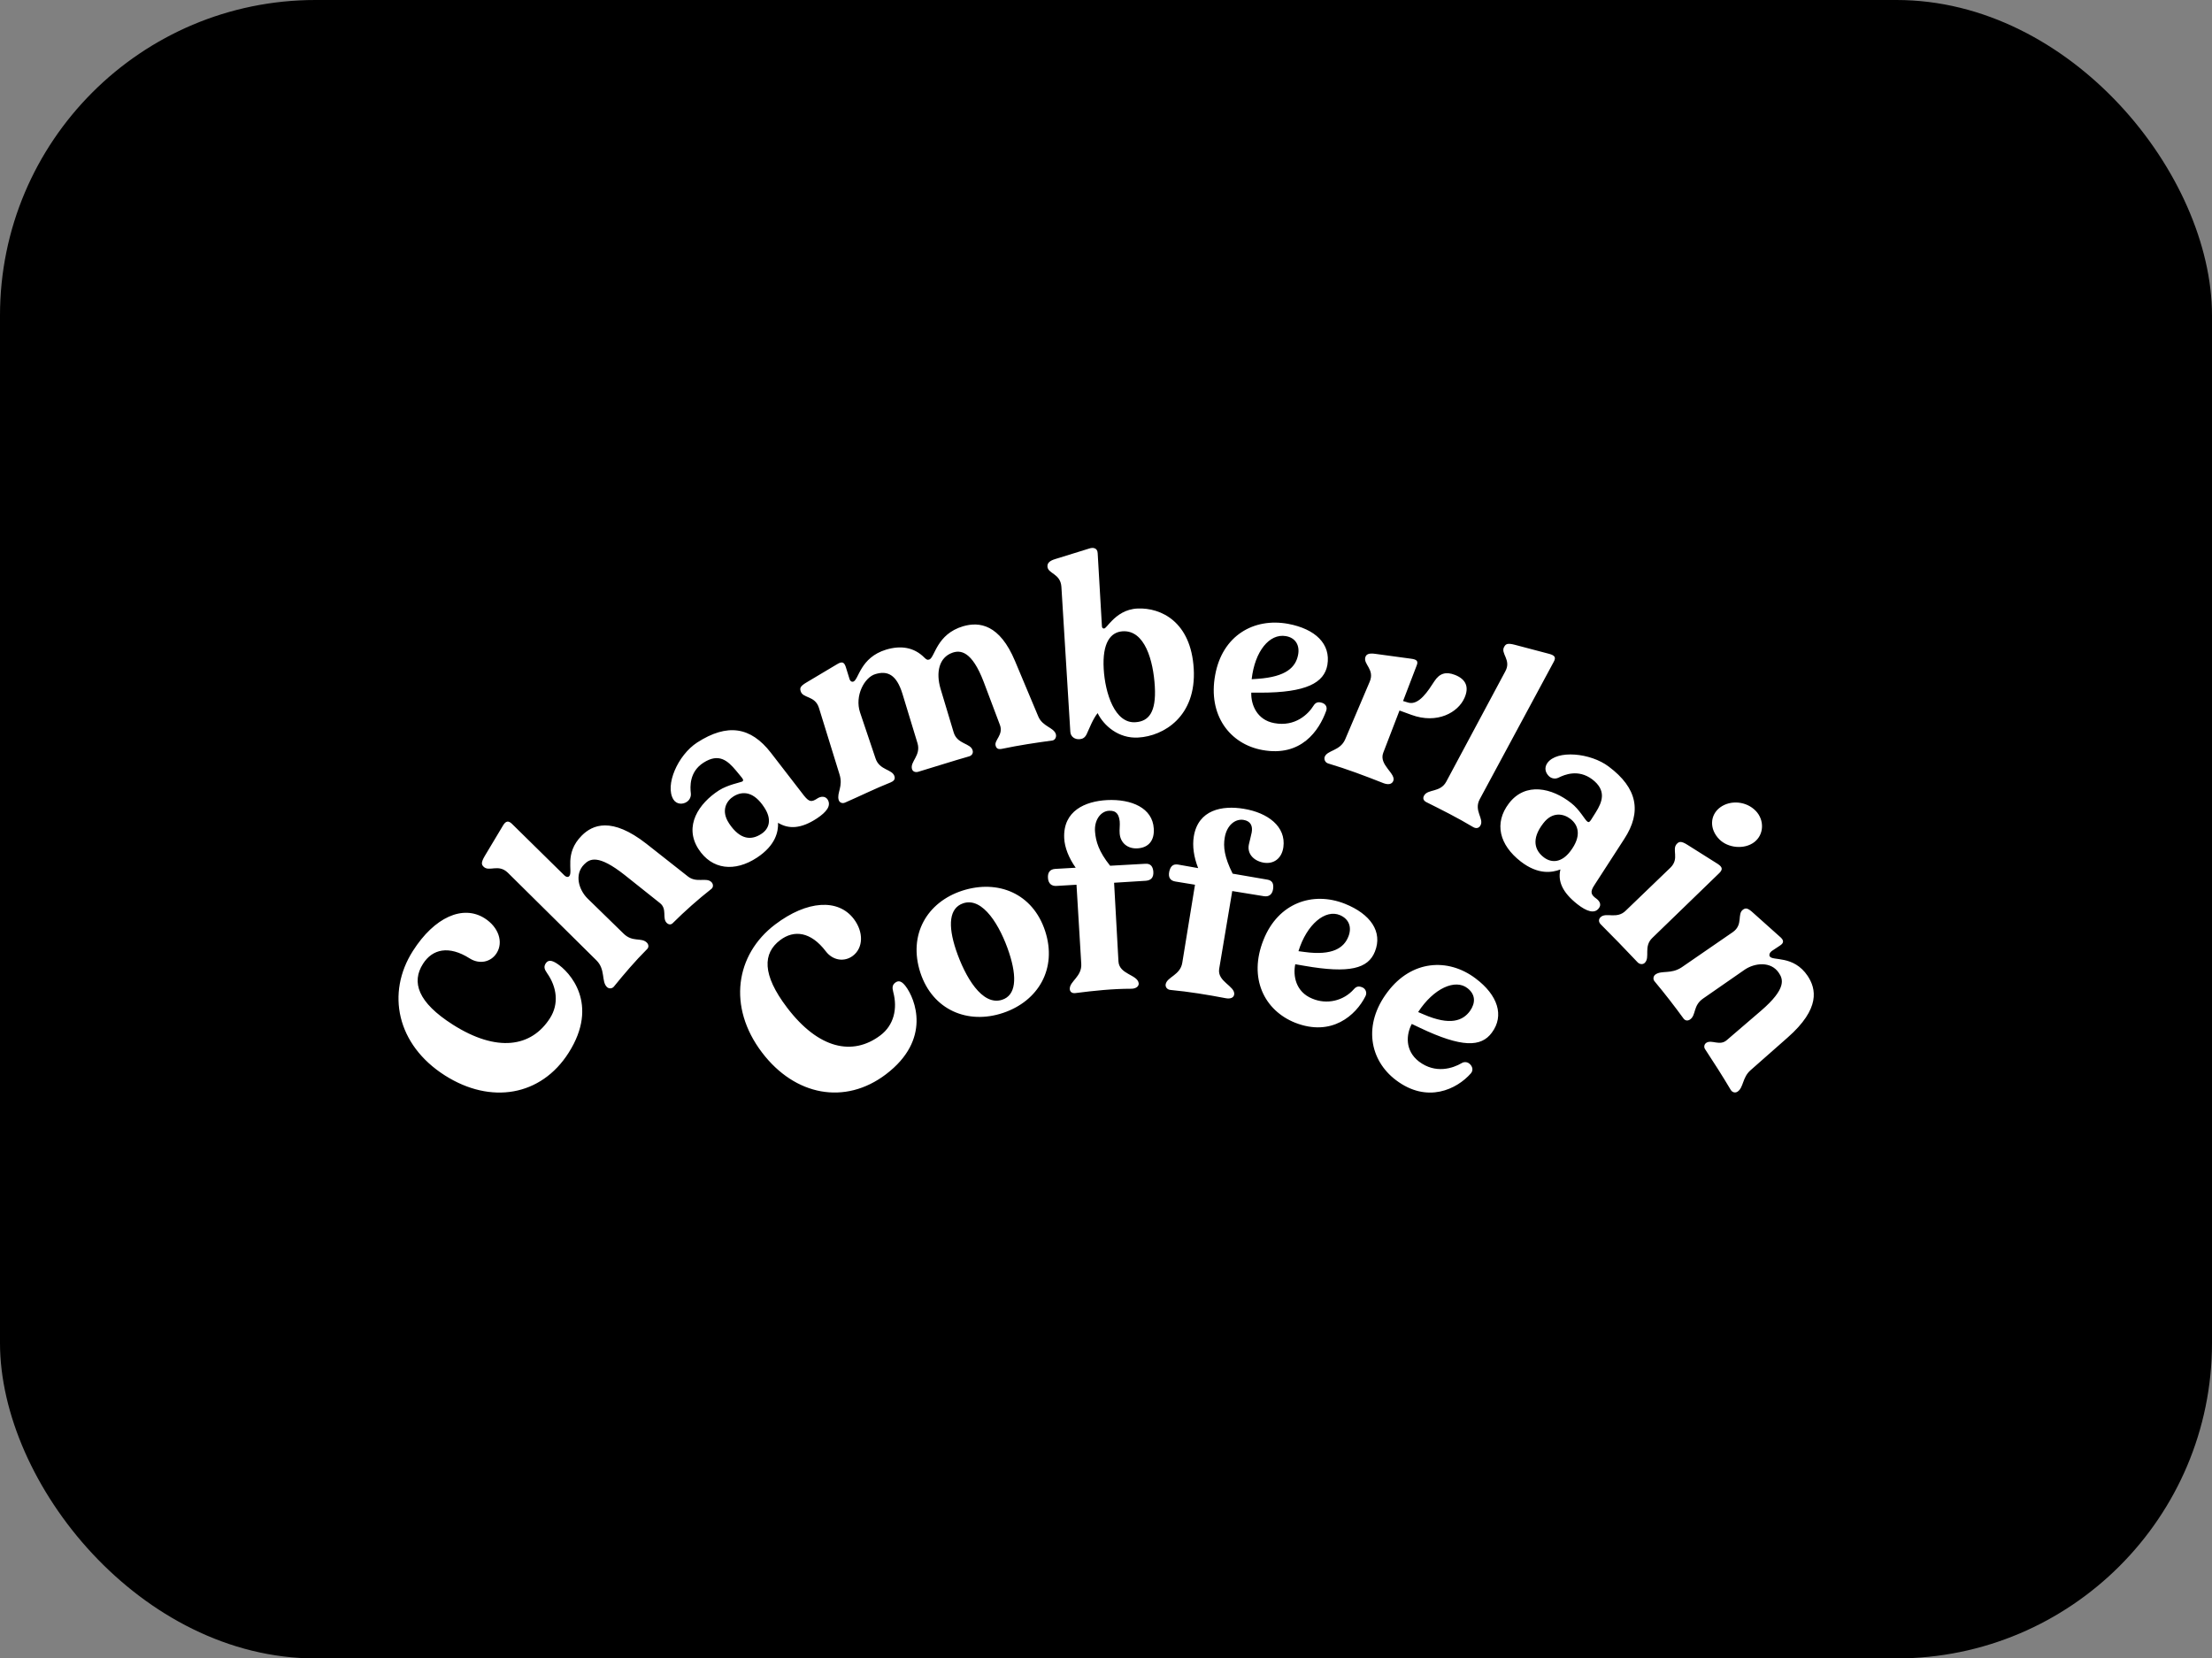 <svg width="1199" height="899" viewBox="0 0 1199 899" fill="none" xmlns="http://www.w3.org/2000/svg">
<rect x="0" y="0" width="1199" height="899" fill="#808080" stroke="none"/>
<rect width="1199" height="899" rx="171" fill="black"/>
<path d="M799.841 530.397C784.795 519.034 765.041 520.533 752.144 537.69C738.607 555.489 742.471 574.782 756.653 585.502C773.628 598.37 789.739 590.429 797.262 581.861C798.766 580.142 798.116 578 796.612 576.71C795.445 575.619 793.684 575.445 792.318 576.282C787.589 579.071 778.142 582.284 769.119 575.425C761.381 569.422 762.246 560.635 765.25 555.06L769.754 557.202C792.323 567.923 802.845 567.708 808.644 559.778C815.522 550.547 811.868 539.398 799.841 530.397ZM796.832 547.977C792.968 553.342 786.095 556.126 771.704 549.909L768.695 548.619C777.042 535.757 788.884 530.392 795.542 535.757C799.841 539.174 799.841 543.687 796.832 547.977ZM707.031 523.548C731.519 527.832 741.617 525.052 745.266 515.831C749.564 505.111 742.911 495.462 728.94 489.893C711.54 483.028 692.85 489.459 684.902 509.4C676.524 530.193 685.332 547.778 702.087 554.423C721.852 562.139 734.969 550.348 740.112 540.061C740.614 539.164 740.69 538.093 740.317 537.139C739.943 536.18 739.16 535.446 738.183 535.125C736.463 534.482 735.173 534.701 733.884 536.196C728.264 542.591 719.17 544.667 711.325 541.347C702.302 537.7 700.798 528.908 702.087 522.691L707.031 523.548ZM726.381 496.104C731.325 498.246 732.83 502.75 730.89 507.681C728.526 513.679 722.512 518.187 707.046 516.04L703.822 515.612C708.321 501.026 718.418 492.672 726.381 496.104ZM660.838 525.256L667.932 483.023L685.127 485.813C687.701 486.241 689.631 484.951 690.066 481.952C690.501 478.953 689.631 477.234 686.842 476.806L668.152 473.593C663.638 464.586 662.998 459.007 663.853 454.08C664.927 447.435 669.441 443.789 673.95 444.431C678.029 445.074 679.104 447.864 678.464 451.296C678.029 453.438 677.389 455.794 676.954 457.722C675.91 462.659 679.319 466.514 684.692 467.585C690.281 468.656 694.789 465.443 695.649 459.221C697.154 448.073 687.266 440.571 674.165 438.429C662.563 436.496 649.457 438.857 647.092 453.433C646.237 458.584 647.092 464.586 649.457 470.589L638.505 468.656C635.705 468.228 634.41 469.727 633.771 472.517C633.126 475.73 634.416 477.449 637.21 477.872L647.737 479.596L640.859 521.829C639.815 528.688 632.507 529.55 631.836 533.62C631.621 535.119 632.691 536.456 634.416 536.624C644.554 537.593 654.395 539.194 664.492 541.127C666.857 541.556 668.791 540.908 669.001 538.985C669.436 534.487 659.764 532.121 660.838 525.256ZM606.918 451.938C607.343 456.865 611.212 460.302 616.8 459.864C622.599 459.441 625.823 455.58 625.393 449.149C624.748 437.995 613.366 433.068 600.045 433.711C588.228 434.359 576.196 439.505 576.841 454.295C577.056 459.441 579.42 465.229 583.074 470.375L571.913 471.018C569.118 471.232 567.829 472.95 568.044 475.949C568.259 478.948 569.973 480.447 572.772 480.233L583.509 479.596L586.089 522.471C586.519 529.331 579.861 531.906 579.861 535.981C579.861 537.695 581.145 538.552 582.865 538.338C592.962 537.047 603.059 535.981 613.131 535.981C615.71 535.981 617.43 534.696 617.215 532.972C616.57 528.265 606.688 528.265 606.253 521.186L603.888 478.52L621.074 477.449C623.868 477.234 625.372 475.735 625.158 472.517C624.943 469.732 623.653 468.019 620.859 468.233L601.739 469.304C595.511 461.583 594.006 456.008 593.576 451.077C592.952 444.651 596.606 439.704 601.135 439.5C605.434 439.285 606.509 441.856 606.933 445.288C607.133 447.43 606.703 449.796 606.918 451.938ZM521.631 482.809C502.501 489.026 492.194 506.605 498.852 527.194C505.505 547.563 524.63 555.499 543.734 549.073C562.829 542.647 573.161 525.052 566.508 504.688C559.845 484.318 540.971 476.587 521.631 482.809ZM543.115 541.979C532.368 545.411 523.13 529.55 518.192 514.964C513.683 501.465 514.538 492.244 522.056 489.668C532.803 486.027 542.25 502.102 546.979 516.469C551.488 530.188 550.628 539.623 543.115 541.979ZM979.868 529.071C972.13 517.494 960.558 521.14 959.243 518.351C958.813 517.494 959.243 516.423 960.318 515.566L964.832 512.567C967.186 511.063 966.976 509.558 964.612 507.636L950.221 494.768C947.211 491.984 946.137 492.198 944.847 493.05C941.408 495.411 945.062 501.204 939.269 505.274L911.551 524.358C905.753 528.214 900.809 525.858 897.37 528.214C896.75 528.632 896.346 529.305 896.259 530.05C896.177 530.79 896.428 531.529 896.94 532.075C902.313 538.506 907.467 545.151 912.626 552.225C913.485 553.296 914.775 553.51 916.065 552.658C919.494 550.297 917.564 545.151 923.148 541.296L945.712 525.633C951.08 521.987 959.888 520.916 964.187 527.347C966.546 530.779 968.481 535.925 954.514 547.931L936.039 563.792C932.17 567.224 927.876 563.363 924.872 565.296C924.33 565.663 923.951 566.235 923.833 566.877C923.711 567.52 923.854 568.183 924.222 568.723C929.166 576.231 933.46 582.963 938.194 590.893C939.048 592.183 940.553 592.607 941.843 591.75C945.067 589.608 944.422 584.161 948.716 580.29L968.91 562.491C986.956 546.651 984.381 535.935 979.862 529.071H979.868ZM950.865 456.523C956.239 452.448 956.449 444.518 951.72 439.586C946.566 434.231 937.974 433.578 932.411 437.653C926.848 441.728 926.403 449.445 931.986 455.024C936.694 459.736 945.497 460.593 950.87 456.523H950.865ZM931.96 473.246C933.895 471.313 933.675 470.028 931.096 468.315L914.77 458.023C911.121 455.661 910.046 456.309 908.972 457.38C905.962 460.379 910.476 465.316 905.538 470.247L881.259 493.616C876.315 498.547 870.512 494.253 867.508 497.257C866.433 498.328 866.433 499.833 867.723 501.118C874.381 507.763 880.824 514.408 887.707 521.701C888.782 522.772 890.497 522.987 891.571 521.916C894.575 518.907 890.712 513.123 895.655 508.401L931.96 473.246ZM865.358 487.179C862.354 485.037 861.704 483.538 864.314 479.677L880.399 454.805C890.072 440.01 887.492 427.142 872.022 415.565C862.139 408.063 843.874 406.35 838.72 413.637C836.786 416.427 837.861 419.212 839.795 420.93C841.172 422.103 843.106 422.358 844.734 421.578C848.173 419.859 855.481 416.856 863.004 422.43C870.947 428.438 868.582 434.655 864.928 440.438L862.354 444.518C861.489 445.803 861.064 445.803 860.42 445.37C859.135 444.518 856.121 438.724 851.617 435.292C841.3 427.147 826.909 423.715 817.886 435.511C809.718 446.232 812.728 458.023 824.335 467.029C833.782 474.322 841.3 473.032 845.809 471.313C844.309 477.744 846.883 483.752 855.046 490.183C859.99 494.039 864.289 495.538 866.648 492.325C868.158 490.398 867.083 488.47 865.358 487.179ZM851.182 461.455C846.458 467.677 841.085 467.886 837.001 464.882C832.062 461.236 829.693 455.024 836.571 446.232C841.515 439.8 847.533 441.086 851.187 443.87C855.691 447.303 857.41 453.305 851.182 461.455ZM815.952 363.902L783.94 423.715C780.716 429.723 774.063 427.576 771.934 431.222C771.074 432.722 771.509 434.007 773.224 434.869C781.387 438.939 789.979 443.233 798.577 448.379C800.076 449.23 801.581 449.016 802.441 447.517C804.59 443.87 798.792 439.586 802.011 433.369L842.195 358.756C843.48 356.4 842.84 355.324 839.836 354.472L821.141 349.541C817.062 348.47 816.197 349.107 815.343 350.612C813.157 354.253 819.386 357.685 815.947 363.902H815.952ZM717.983 410.424C717.609 411.903 718.459 413.413 719.923 413.857C730.02 416.856 739.682 420.502 749.994 424.577C752.359 425.434 754.293 425.22 755.153 423.506C757.088 419.426 747.205 414.714 749.779 408.068L758.592 385.154L765.04 387.51C778.997 392.656 790.384 386.225 793.823 378.294C796.402 372.506 794.682 368.217 788.664 365.856C783.725 363.928 780.286 365.004 777.492 369.288C774.273 374.22 769.145 382.578 763.316 380.865L760.522 380.008L767.83 360.929C768.904 358.359 768.039 357.497 764.82 357.068L745.69 354.467C741.606 353.825 740.537 354.896 740.102 356.186C738.812 360.042 745.255 362.831 742.466 369.477L729.15 400.78C726.386 407.211 719.273 406.569 717.983 410.424ZM684.262 406.569C705.311 410.424 714.979 396.063 718.848 385.343C719.708 382.986 718.203 381.263 716.054 380.839C714.339 380.411 713.049 380.839 711.975 382.553C709.18 387.056 702.087 394.13 690.705 391.988C681.253 390.269 678.029 381.91 678.244 375.479H683.188C708.106 375.479 717.778 370.124 719.493 360.47C721.422 349.107 713.044 340.962 698.223 338.173C679.533 334.746 662.563 344.609 658.694 365.83C654.615 387.699 666.642 403.356 684.262 406.569ZM696.934 344.818C702.307 345.68 704.667 349.969 703.597 355.11C702.307 361.546 697.364 366.901 681.678 367.977L678.454 368.191C680.178 352.968 688.131 343.319 696.934 344.818ZM575.321 318.063L580.157 396.603C580.27 399.383 582.68 400.918 585.188 400.704C586.913 400.556 588.115 399.847 589.026 397.95C590.459 394.951 592.302 389.892 594.958 386.562C598.249 393.294 606.288 400.469 617.01 399.806C630.741 399.021 648.571 388.408 647.056 362.505C645.567 337.03 629.313 329.34 616.672 329.865C610.019 330.145 605.644 333.547 602.752 336.449C600.48 338.693 599.272 340.677 598.417 340.713C597.773 340.713 597.327 340.325 597.292 339.473L594.989 299.892C594.855 296.679 592.066 296.796 590.587 297.291L572.112 303.013C568.709 304.018 567.696 305.349 567.762 307.063C567.936 311.061 574.804 310.786 575.321 318.063ZM608.371 342.227C620.587 341.289 625.168 358.267 625.966 372.18C626.765 386.087 622.66 390.983 615.593 391.493C604.231 392.396 599.011 375.663 598.254 362.607C597.45 348.48 601.938 342.712 608.371 342.227ZM525.28 410.016C526.785 409.583 527.644 408.298 527.214 406.798C526.14 402.723 518.837 403.585 516.902 396.935L509.809 373.332C507.23 364.545 508.949 356.4 516.257 353.825C520.546 352.325 526.779 352.754 533.223 369.686L542.035 393.064C543.965 398.419 538.811 401.209 539.671 404.208C540.096 405.707 540.961 406.35 543.11 405.926C552.348 403.993 561.299 402.642 570.388 401.423C571.892 401.219 572.757 399.495 572.322 397.991C571.247 394.344 565.234 393.916 562.87 388.556L550.193 358.353C541.846 338.412 530.889 336.908 522.051 339.483C507.66 343.767 506.8 356.206 503.785 357.492C502.711 357.92 502.071 357.492 500.996 356.421C495.413 350.846 488.32 349.775 480.372 352.137C466.196 356.421 465.546 368.421 462.537 369.497C461.897 369.711 460.822 369.497 460.387 367.783L458.458 361.561C457.598 358.991 456.523 358.348 453.729 360.062L437.199 369.915C433.545 372.057 433.545 373.128 433.974 374.602C435.049 378.672 441.712 376.958 443.862 383.604L455.013 419.645C457.163 426.291 453.509 429.723 454.584 433.578C455.013 435.083 456.518 435.726 458.023 435.083C466.4 431.436 474.358 427.469 482.731 424.143C484.435 423.465 485.305 422.425 484.875 420.925C483.831 416.85 476.713 417.712 474.563 411.067L466.185 386.194C463.181 377.188 468.55 367.11 474.563 365.397C481.012 363.469 485.95 365.611 489.174 376.117L497.337 402.917C499.272 409.563 493.253 412.781 494.328 416.85C494.758 418.355 496.267 418.804 497.762 418.355C507.66 415.397 516.16 412.617 525.28 410.016ZM421.733 446.022C427.316 449.445 433.974 449.445 442.787 443.656C447.941 440.229 450.735 436.802 448.586 433.369C447.296 431.431 444.932 431.656 443.212 432.722C439.993 434.864 438.708 434.864 435.909 431.436L417.864 408.068C406.902 393.916 394.23 391.988 377.905 402.494C367.377 409.353 360.289 425.648 365.008 433.369C366.733 436.154 370.167 436.154 372.321 434.655C373.805 433.655 374.629 431.931 374.471 430.151C374.036 426.505 373.606 418.36 381.344 413.423C389.721 408.068 394.445 412.357 398.959 417.717L401.968 421.364C403.043 422.649 403.043 423.292 402.178 423.715C401.318 424.143 394.45 425.434 389.721 428.438C378.764 435.511 370.602 447.731 378.549 460.17C385.858 471.533 398.314 472.818 410.346 464.882C420.438 458.237 421.948 450.73 421.728 446.017L421.733 446.022ZM395.116 446.226C390.602 439.372 393.826 434.007 397.69 431.651C402.633 428.642 408.652 429.075 414.235 437.648C418.534 444.079 417.025 449.225 412.726 452.01C407.552 455.447 401.323 455.661 395.095 446.232L395.116 446.226ZM372.966 475.174L350.407 457.406C331.497 442.616 321.185 447.119 315.386 452.902C305.509 462.766 310.873 472.624 308.513 474.985C307.868 475.633 306.794 475.419 305.939 474.557L277.582 446.66C275.642 444.732 274.143 444.946 272.638 447.517L262.756 464.025C260.606 467.672 261.036 468.738 262.111 469.814C265.12 472.823 270.059 468.1 275.212 473.027L323.334 520.63C328.278 525.562 325.914 531.993 328.923 534.992C329.435 535.522 330.161 535.808 330.903 535.767C331.645 535.726 332.336 535.364 332.787 534.778C338.375 527.913 344.174 521.059 350.832 514.408C351.697 513.552 351.697 512.052 350.622 510.976C347.613 507.977 342.884 510.976 337.945 506.044L318.396 486.97C313.887 482.462 311.088 474.103 316.676 468.529C319.685 465.525 324.199 462.954 338.595 474.317L357.715 489.541C361.799 492.754 358.79 497.685 361.369 500.261C362.444 501.332 363.728 501.332 364.593 500.475C371.241 493.855 378.268 487.628 385.643 481.824C386.717 480.963 386.717 479.249 385.643 478.178C382.843 475.393 377.69 478.821 372.966 475.174ZM301.717 522.211C298.958 520.457 297.06 520.263 295.765 522.298C294.721 523.981 294.997 525.348 296.507 527.475C301.917 535.114 303.022 544.218 298.145 551.883C288.017 567.816 269.23 570.529 245.483 555.458C226.435 543.341 222.94 532.406 229.275 522.471C234.383 514.444 243.298 512.368 254.572 519.524C259.844 522.874 266.051 521.61 269.184 516.693C272.996 510.706 270.258 502.576 262.699 497.782C250.944 490.316 235.473 497.145 223.805 515.49C209.306 538.21 214.956 566.347 241.23 583.019C266.062 598.778 293.257 594.183 308.206 570.717C325.069 544.259 308.795 526.704 301.717 522.211ZM485.28 532.661C483.714 533.86 483.514 535.267 484.185 537.777C486.605 546.829 484.481 555.749 477.25 561.216C462.204 572.615 443.667 568.632 426.631 546.217C412.935 528.214 413.478 516.739 422.864 509.63C430.443 503.897 439.517 505.04 447.613 515.678C451.4 520.666 457.664 521.63 462.301 518.116C467.956 513.832 468.207 505.254 462.782 498.124C454.338 487.026 437.465 488.036 420.157 501.148C398.672 517.422 394.215 545.789 413.074 570.58C430.904 594.014 458.007 599.181 480.172 582.391C505.162 563.455 495.986 541.316 490.909 534.63C488.934 532.049 487.224 531.208 485.28 532.661Z" fill="white"/>
</svg>
